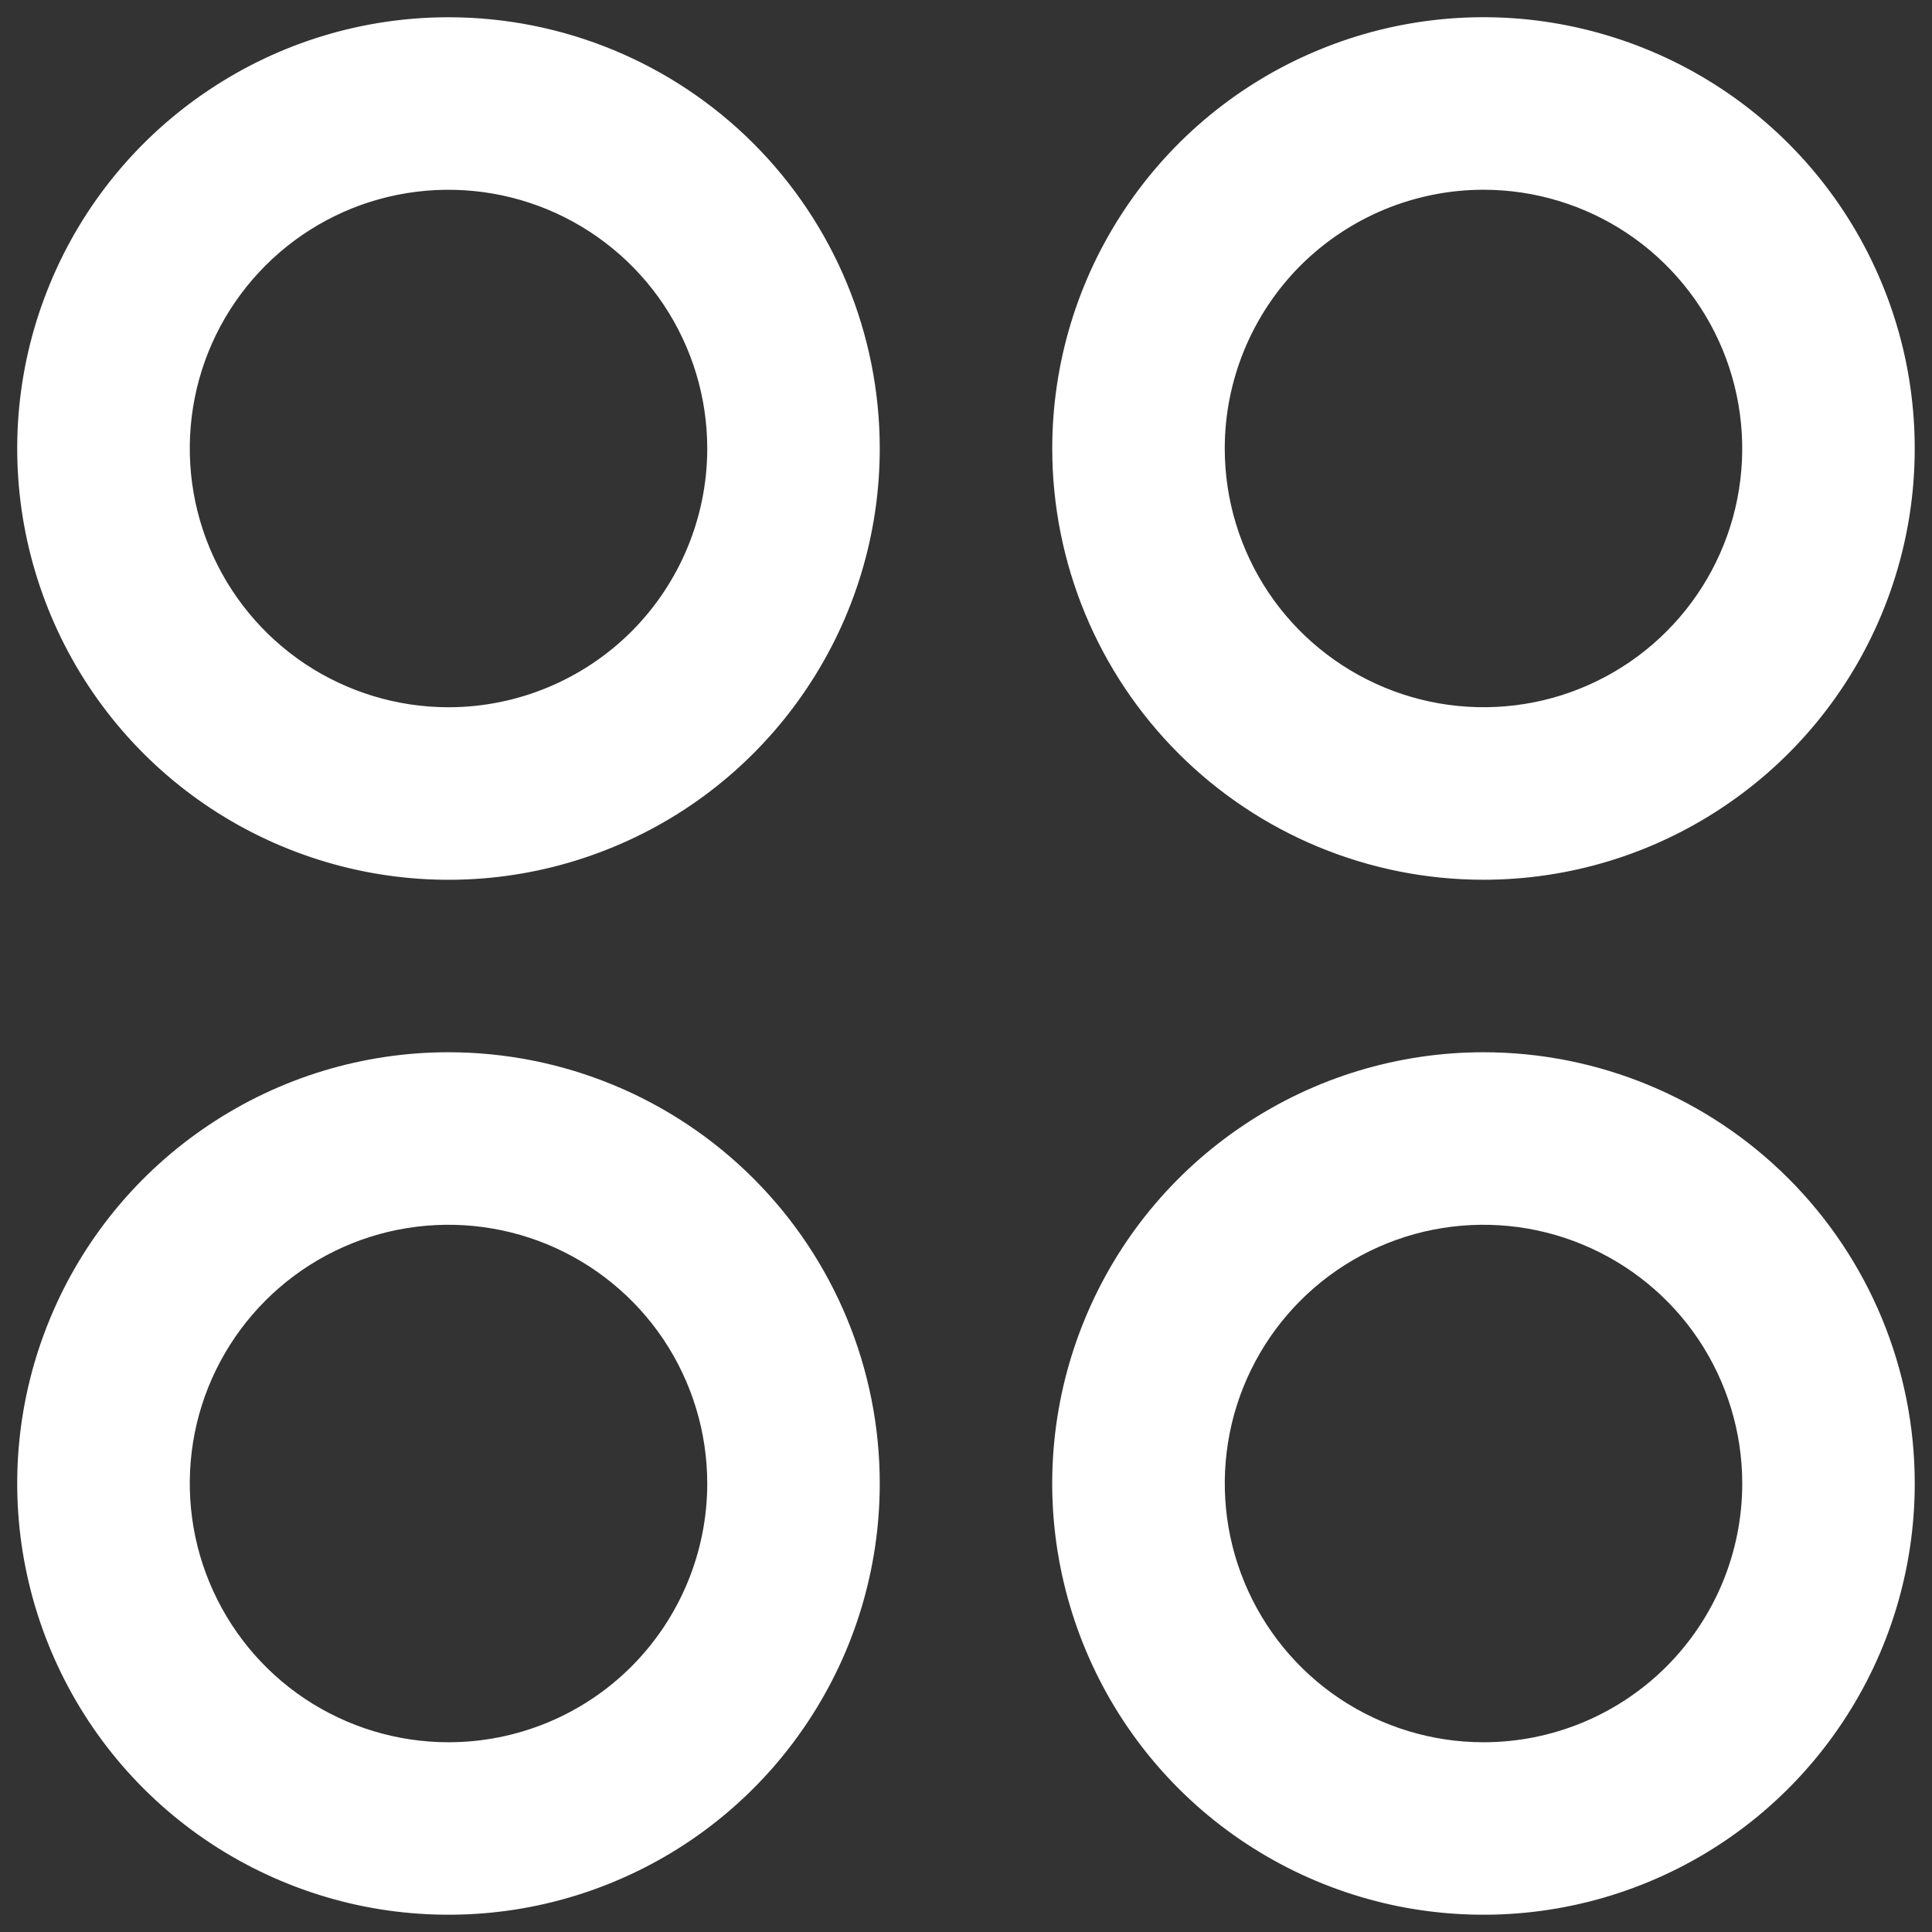 <svg width="14" height="14" viewBox="0 0 14 14" fill="none" xmlns="http://www.w3.org/2000/svg">
<rect x="0" y="0" width="14" height="14" fill="#333333" stroke="none"/>
<path d="M3.25 0.125C2.632 0.125 2.028 0.308 1.514 0.652C1 0.995 0.599 1.483 0.363 2.054C0.126 2.625 0.064 3.253 0.185 3.86C0.306 4.466 0.603 5.023 1.04 5.46C1.477 5.897 2.034 6.194 2.64 6.315C3.247 6.436 3.875 6.374 4.446 6.137C5.017 5.901 5.505 5.5 5.848 4.986C6.192 4.472 6.375 3.868 6.375 3.25C6.375 2.421 6.046 1.626 5.46 1.04C4.874 0.454 4.079 0.125 3.25 0.125ZM3.25 5.125C2.879 5.125 2.517 5.015 2.208 4.809C1.9 4.603 1.66 4.31 1.518 3.968C1.376 3.625 1.339 3.248 1.411 2.884C1.483 2.52 1.662 2.186 1.924 1.924C2.186 1.662 2.52 1.483 2.884 1.411C3.248 1.339 3.625 1.376 3.968 1.518C4.31 1.66 4.603 1.9 4.809 2.208C5.015 2.517 5.125 2.879 5.125 3.25C5.125 3.747 4.927 4.224 4.576 4.576C4.224 4.927 3.747 5.125 3.25 5.125ZM10.75 6.375C11.368 6.375 11.972 6.192 12.486 5.848C13 5.505 13.401 5.017 13.637 4.446C13.874 3.875 13.935 3.247 13.815 2.64C13.694 2.034 13.397 1.477 12.96 1.04C12.523 0.603 11.966 0.306 11.36 0.185C10.754 0.064 10.125 0.126 9.554 0.363C8.983 0.599 8.495 1 8.152 1.514C7.808 2.028 7.625 2.632 7.625 3.25C7.625 4.079 7.954 4.874 8.54 5.46C9.126 6.046 9.921 6.375 10.75 6.375ZM10.75 1.375C11.121 1.375 11.483 1.485 11.792 1.691C12.1 1.897 12.34 2.19 12.482 2.532C12.624 2.875 12.661 3.252 12.589 3.616C12.517 3.98 12.338 4.314 12.076 4.576C11.814 4.838 11.479 5.017 11.116 5.089C10.752 5.161 10.375 5.124 10.033 4.982C9.69 4.84 9.397 4.6 9.191 4.292C8.985 3.983 8.875 3.621 8.875 3.25C8.875 2.753 9.073 2.276 9.424 1.924C9.776 1.573 10.253 1.375 10.75 1.375ZM3.25 7.625C2.632 7.625 2.028 7.808 1.514 8.152C1 8.495 0.599 8.983 0.363 9.554C0.126 10.125 0.064 10.754 0.185 11.36C0.306 11.966 0.603 12.523 1.04 12.96C1.477 13.397 2.034 13.694 2.64 13.815C3.247 13.935 3.875 13.874 4.446 13.637C5.017 13.401 5.505 13 5.848 12.486C6.192 11.972 6.375 11.368 6.375 10.75C6.375 9.921 6.046 9.126 5.46 8.54C4.874 7.954 4.079 7.625 3.25 7.625ZM3.25 12.625C2.879 12.625 2.517 12.515 2.208 12.309C1.9 12.103 1.66 11.81 1.518 11.467C1.376 11.125 1.339 10.748 1.411 10.384C1.483 10.021 1.662 9.686 1.924 9.424C2.186 9.162 2.52 8.983 2.884 8.911C3.248 8.839 3.625 8.876 3.968 9.018C4.31 9.16 4.603 9.4 4.809 9.708C5.015 10.017 5.125 10.379 5.125 10.75C5.125 11.247 4.927 11.724 4.576 12.076C4.224 12.428 3.747 12.625 3.25 12.625ZM10.75 7.625C10.132 7.625 9.528 7.808 9.014 8.152C8.5 8.495 8.099 8.983 7.863 9.554C7.626 10.125 7.564 10.754 7.685 11.36C7.806 11.966 8.103 12.523 8.54 12.96C8.977 13.397 9.534 13.694 10.14 13.815C10.746 13.935 11.375 13.874 11.946 13.637C12.517 13.401 13.005 13 13.348 12.486C13.692 11.972 13.875 11.368 13.875 10.75C13.875 9.921 13.546 9.126 12.96 8.54C12.374 7.954 11.579 7.625 10.75 7.625ZM10.75 12.625C10.379 12.625 10.017 12.515 9.708 12.309C9.4 12.103 9.16 11.81 9.018 11.467C8.876 11.125 8.839 10.748 8.911 10.384C8.983 10.021 9.162 9.686 9.424 9.424C9.686 9.162 10.021 8.983 10.384 8.911C10.748 8.839 11.125 8.876 11.467 9.018C11.81 9.16 12.103 9.4 12.309 9.708C12.515 10.017 12.625 10.379 12.625 10.75C12.625 11.247 12.428 11.724 12.076 12.076C11.724 12.428 11.247 12.625 10.75 12.625Z" fill="white"/>
</svg>
